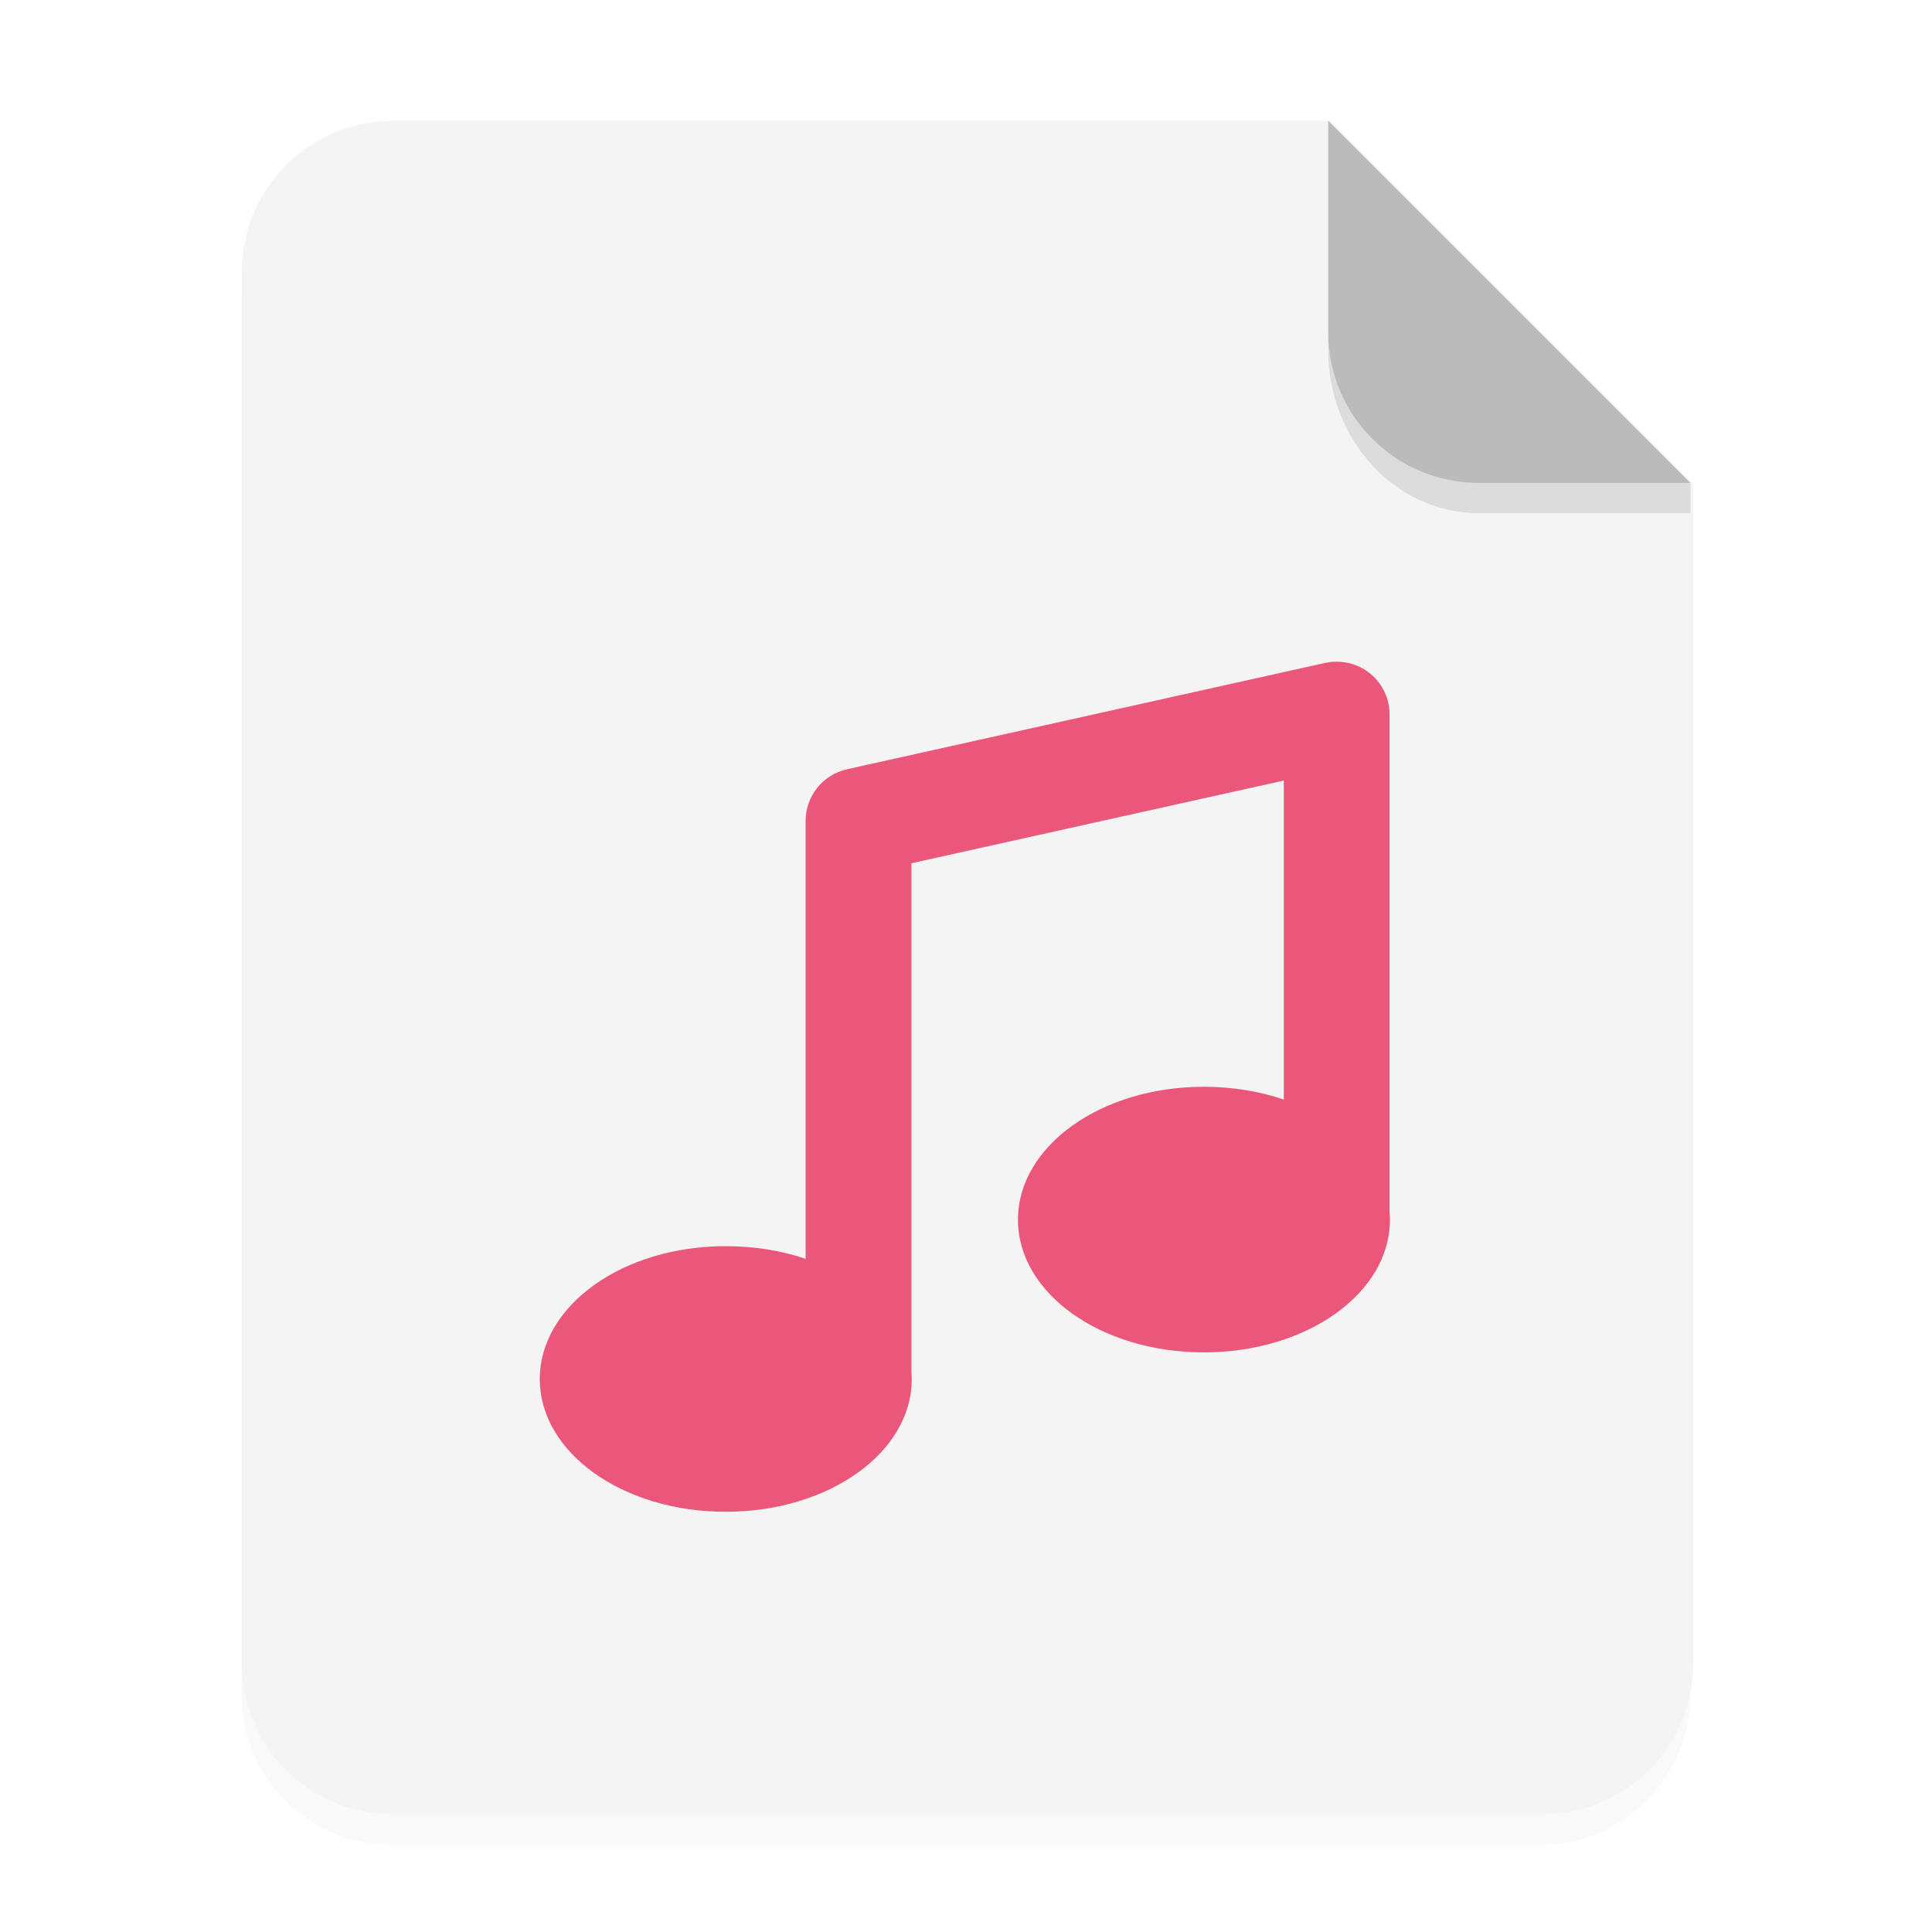 <?xml version="1.0" encoding="UTF-8" standalone="no"?>
<svg
   width="64"
   height="64"
   version="1.1"
   viewBox="0 0 16.933 16.933"
   id="svg5"
   sodipodi:docname="audio-x-generic2.svg"
   xml:space="preserve"
   inkscape:version="1.3.2 (091e20ef0f, 2023-11-25, custom)"
   xmlns:inkscape="http://www.inkscape.org/namespaces/inkscape"
   xmlns:sodipodi="http://sodipodi.sourceforge.net/DTD/sodipodi-0.dtd"
   xmlns="http://www.w3.org/2000/svg"
   xmlns:svg="http://www.w3.org/2000/svg"><sodipodi:namedview
     id="namedview5"
     pagecolor="#ffffff"
     bordercolor="#000000"
     borderopacity="0.25"
     inkscape:showpageshadow="2"
     inkscape:pageopacity="0.0"
     inkscape:pagecheckerboard="0"
     inkscape:deskcolor="#d1d1d1"
     inkscape:zoom="12.5"
     inkscape:cx="31.96"
     inkscape:cy="32"
     inkscape:window-width="1920"
     inkscape:window-height="1013"
     inkscape:window-x="1920"
     inkscape:window-y="36"
     inkscape:window-maximized="1"
     inkscape:current-layer="svg5" /><defs
     id="defs1"><filter
       id="a"
       x="-0.039"
       y="-0.033"
       width="1.078"
       height="1.067"
       color-interpolation-filters="sRGB"><feGaussianBlur
         stdDeviation="0.206"
         id="feGaussianBlur1" /></filter></defs><path
     d="m3.439 1.354c-0.733 0-1.323 0.59-1.323 1.323v12.171c0 0.733 0.59 1.323 1.323 1.323h10.054c0.733 0 1.323-0.59 1.323-1.323v-10.319l-3.175-3.175z"
     fill-rule="evenodd"
     filter="url(#a)"
     opacity=".15"
     stroke-width=".265"
     style="paint-order:stroke fill markers"
     id="path1" /><g
     fill-rule="evenodd"
     id="g3"><path
       transform="scale(.265)"
       d="m13 4c-2.77 0-5 2.23-5 5v46c0 2.77 2.23 5 5 5h38c2.77 0 5-2.23 5-5v-39l-12-12h-31z"
       fill="#f4f4f4"
       style="paint-order:stroke fill markers"
       id="path2" /><path
       d="m14.816 4.233-3.175-3.175v1.852c0 0.733 0.59 1.323 1.323 1.323z"
       fill="#bbb"
       style="paint-order:stroke fill markers"
       id="path3" /></g><path
     d="m11.641 2.91v0.155c0 0.794 0.59 1.433 1.323 1.433h1.852l1.42e-4 -0.265-1.852 5e-5c-0.733 1.98e-5 -1.323-0.59-1.323-1.323z"
     fill-rule="evenodd"
     opacity=".1"
     stroke-width="1.041"
     style="paint-order:stroke fill markers"
     id="path5" /><path
     style="fill:#eb577a;fill-opacity:1;fill-rule:nonzero;stroke:none;stroke-width:0.352"
     d="m 11.727,5.8 c -0.008,-0.001 -0.017,-0.001 -0.025,0 -0.029,0 -0.058,0.004 -0.087,0.01 L 7.424,6.742 C 7.212,6.789 7.061,6.977 7.061,7.194 v 3.839 c -0.212,-0.072 -0.45,-0.111 -0.701,-0.111 -0.902,0 -1.629,0.52 -1.629,1.165 0,0.645 0.727,1.163 1.629,1.163 0.903,0 1.631,-0.518 1.631,-1.163 0,-0.021 -0.001,-0.041 -0.003,-0.062 V 7.566 L 11.252,6.841 V 9.637 C 11.04,9.565 10.802,9.525 10.551,9.525 c -0.902,0 -1.629,0.52 -1.629,1.165 0,0.645 0.727,1.163 1.629,1.163 0.903,0 1.631,-0.518 1.631,-1.163 0,-0.021 -0.001,-0.041 -0.003,-0.062 V 6.263 c 0,-0.254 -0.202,-0.458 -0.452,-0.463 z m 0,0"
     id="path905" /></svg>
